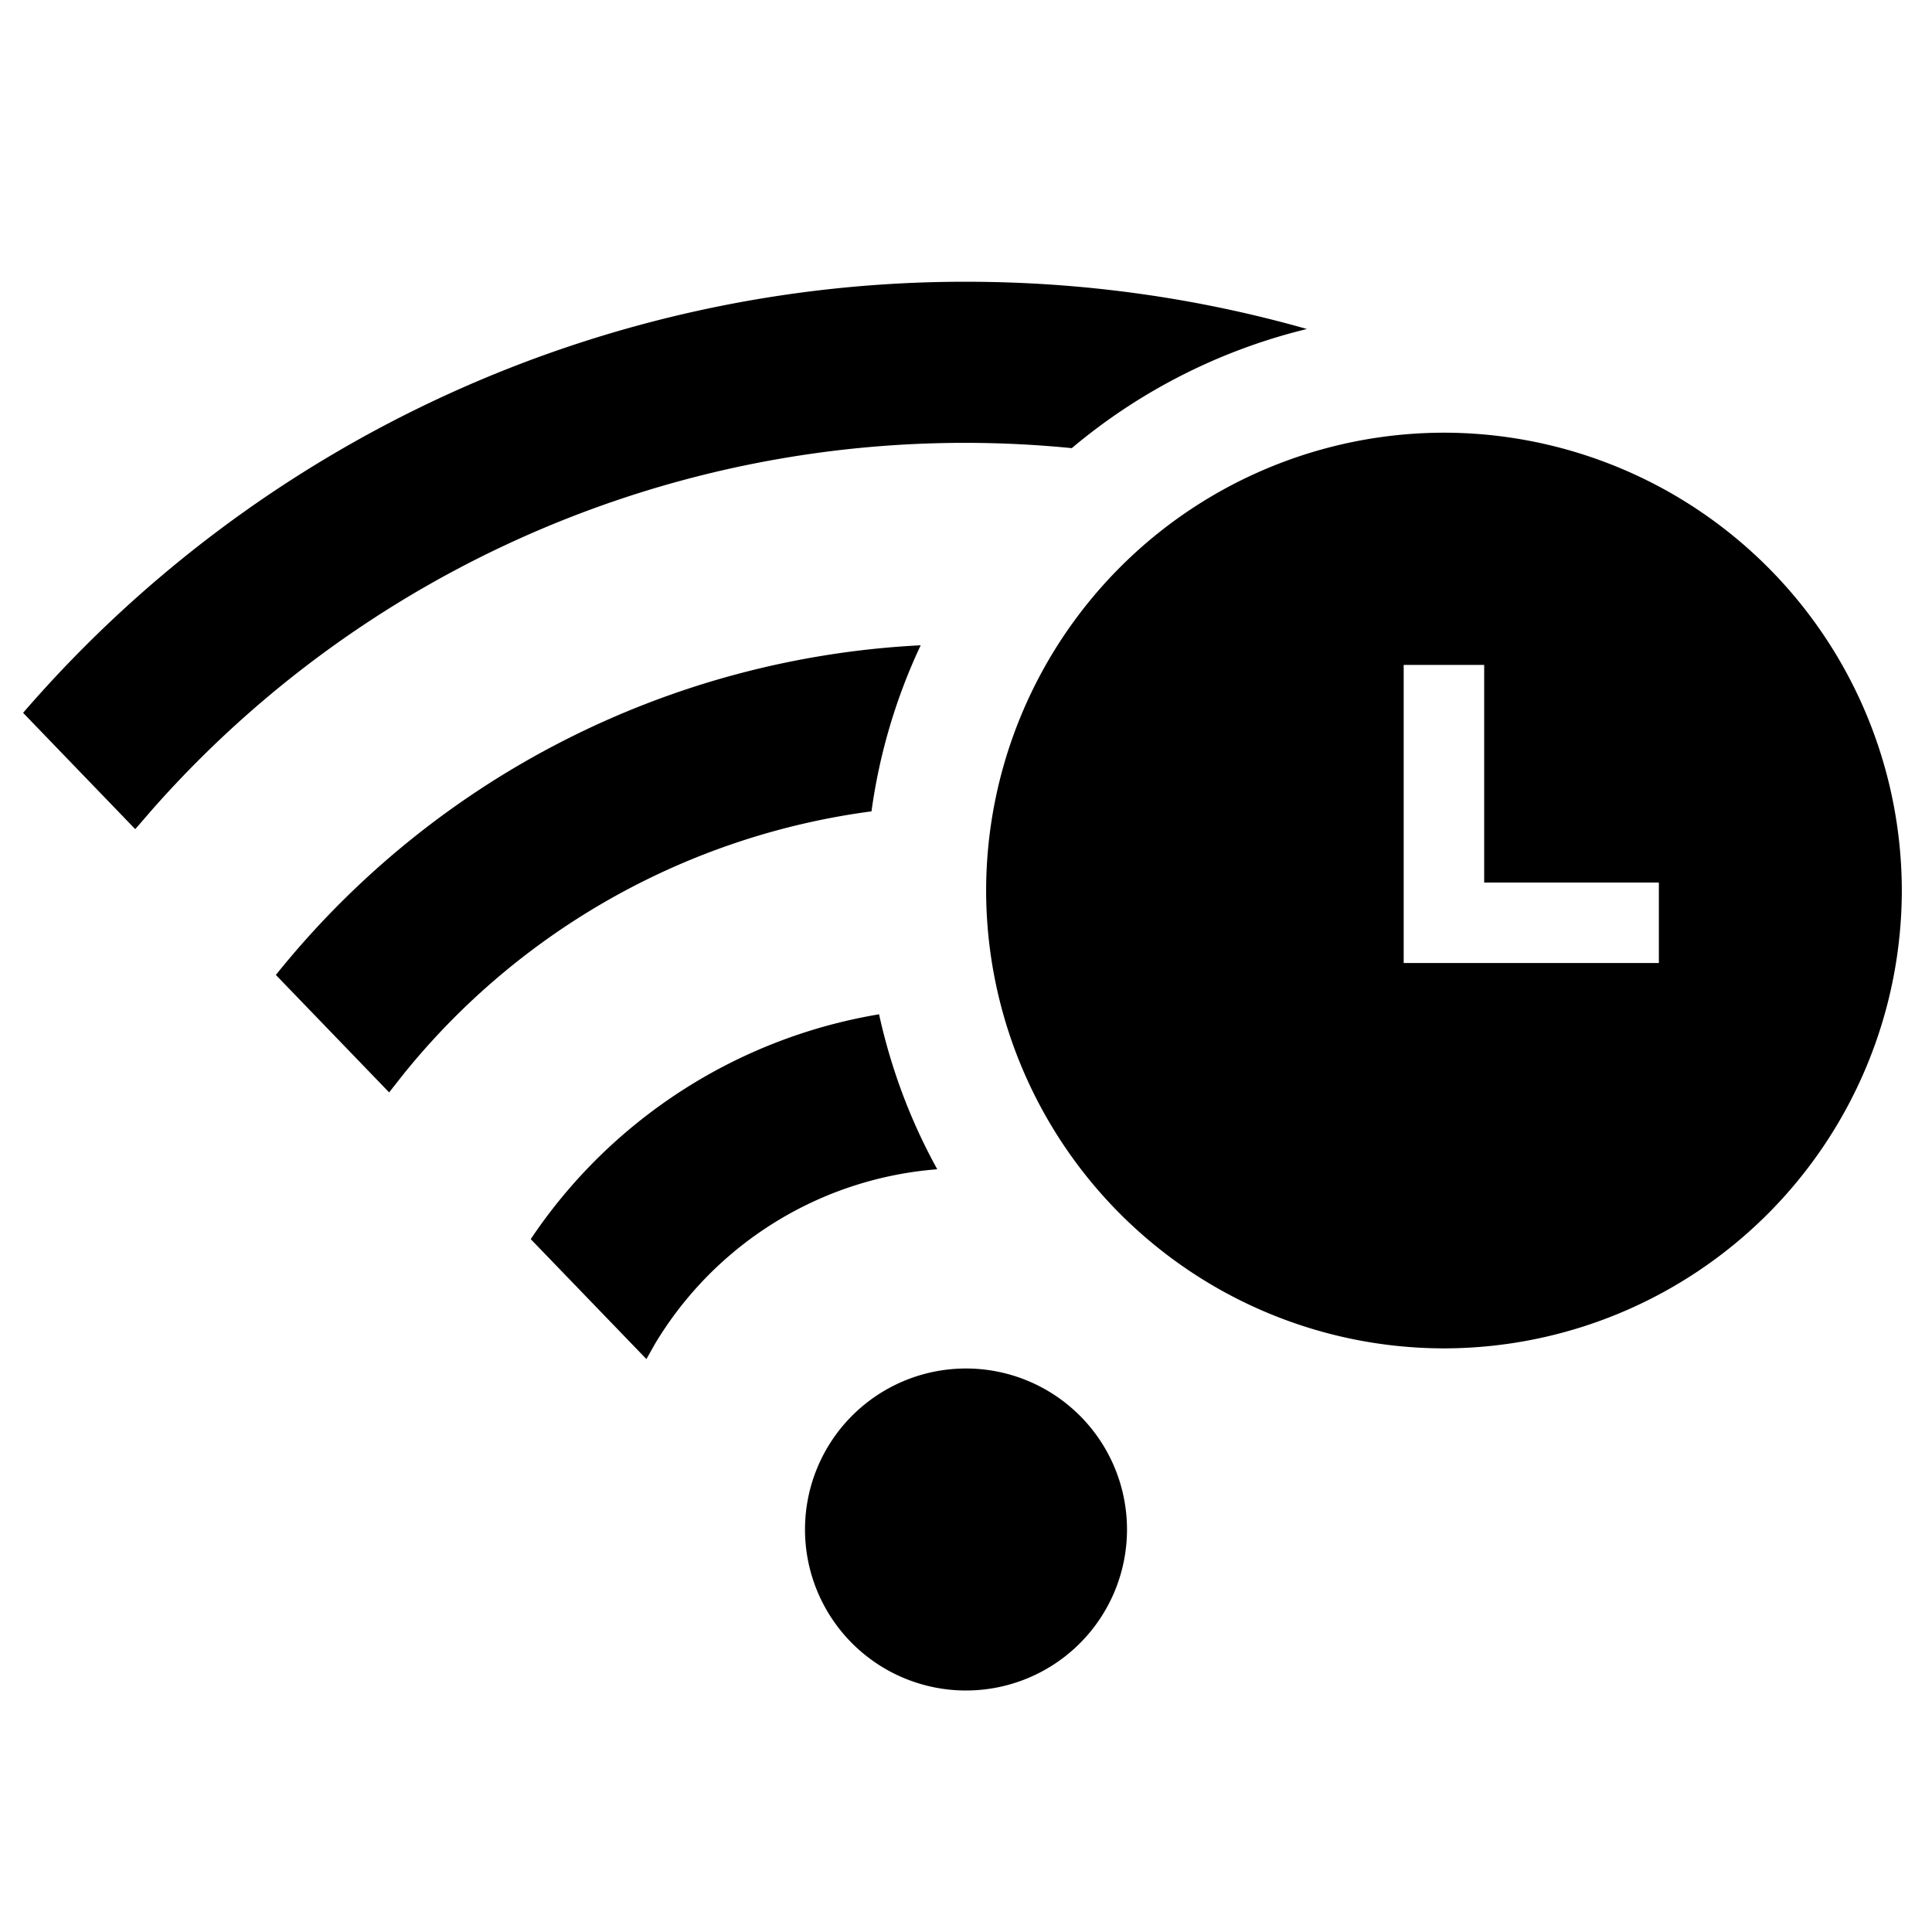 <svg width="24" height="24" xmlns="http://www.w3.org/2000/svg"><path d="M12 17a2 2 0 110 4 2 2 0 010-4zm-1.08-4.4c.15.683.394 1.33.723 1.925a4.495 4.495 0 00-3.503 2.163l-.11.195-1.437-1.49A6.495 6.495 0 0110.92 12.6zm7.018-7.225a5.694 5.694 0 015.687 5.688 5.694 5.694 0 01-5.688 5.687 5.694 5.694 0 01-5.687-5.688 5.694 5.694 0 015.688-5.687zm-6.501 2.641a7.124 7.124 0 00-.611 2.063 8.985 8.985 0 00-5.802 3.25l-.19.241-1.407-1.459a10.976 10.976 0 018.01-4.095zm7 .244v2.703h2.17v1h-3.17V8.26h1zM12 3.5c1.469 0 2.89.205 4.235.587a7.17 7.17 0 00-2.921 1.48 13.463 13.463 0 00-11.405 4.469l-.229.264L.287 8.855A15.459 15.459 0 0112 3.5z" fill="#000" fill-rule="evenodd"/></svg>
